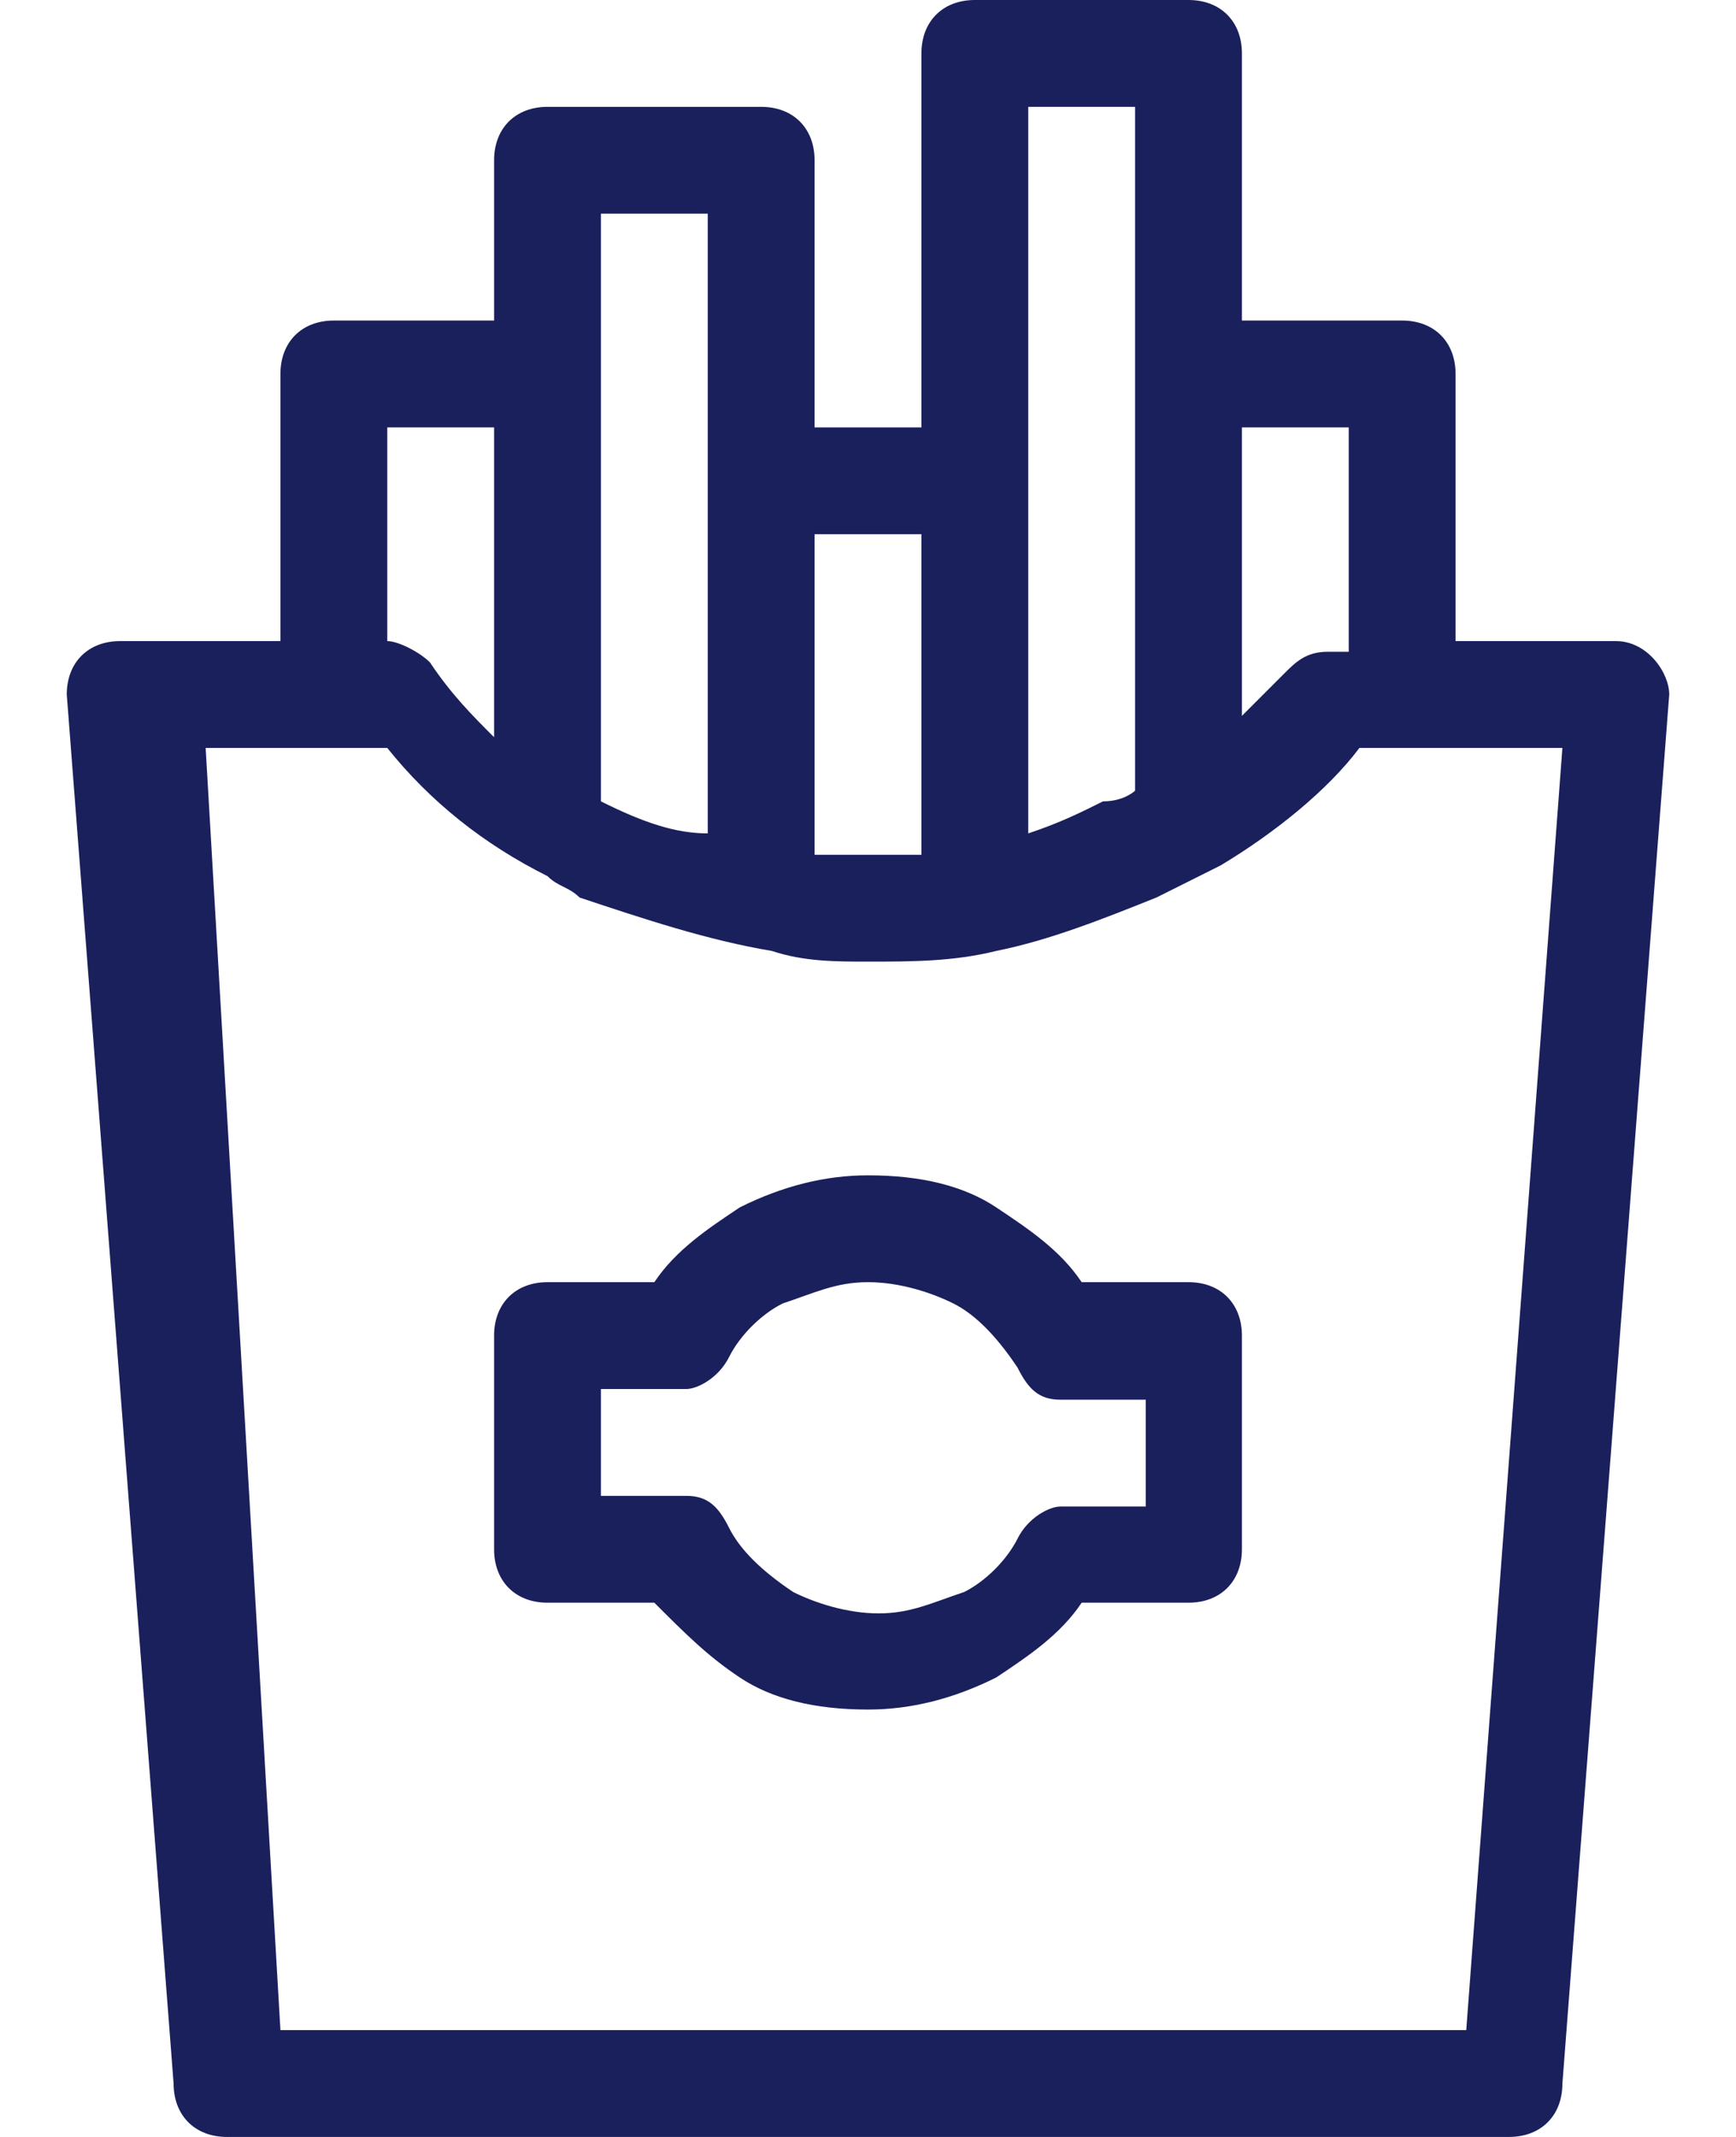 <svg width="13" height="16" viewBox="0 0 13 16" fill="none" xmlns="http://www.w3.org/2000/svg">
<path d="M2.1 15.2H10.98L11.7 5.6H10.18C9.94 5.92 9.54 6.24 9.14 6.48C8.98 6.56 8.82 6.64 8.66 6.72C8.26 6.88 7.86 7.04 7.46 7.12C7.14 7.2 6.82 7.2 6.5 7.2C6.26 7.2 6.02 7.2 5.78 7.12C5.3 7.04 4.82 6.88 4.34 6.72C4.26 6.64 4.18 6.64 4.1 6.56C3.62 6.32 3.22 6 2.9 5.6H1.54L2.1 15.2ZM6.5 8.8C6.9 8.8 7.22 8.88 7.46 9.04C7.7 9.2 7.94 9.36 8.1 9.6H8.9C9.14 9.6 9.3 9.76 9.3 10V11.6C9.3 11.84 9.14 12 8.9 12H8.1C7.94 12.24 7.7 12.4 7.46 12.56C7.14 12.72 6.82 12.8 6.5 12.8C6.1 12.8 5.78 12.72 5.54 12.56C5.3 12.4 5.14 12.24 4.9 12H4.1C3.86 12 3.7 11.84 3.7 11.6V10C3.7 9.76 3.86 9.6 4.1 9.6H4.9C5.06 9.36 5.3 9.2 5.54 9.04C5.86 8.88 6.18 8.8 6.5 8.8ZM7.14 9.76C6.98 9.68 6.74 9.6 6.5 9.6C6.26 9.6 6.1 9.68 5.86 9.76C5.7 9.84 5.54 10 5.46 10.16C5.38 10.32 5.22 10.4 5.14 10.4H4.5V11.2H5.14C5.3 11.2 5.38 11.28 5.46 11.44C5.54 11.6 5.7 11.76 5.94 11.92C6.1 12 6.34 12.08 6.58 12.08C6.82 12.08 6.98 12 7.22 11.92C7.38 11.84 7.54 11.68 7.62 11.52C7.7 11.36 7.86 11.28 7.94 11.28H8.58V10.48H7.94C7.78 10.48 7.7 10.4 7.62 10.24C7.46 10 7.3 9.84 7.14 9.76ZM2.1 4.8V2.8C2.1 2.56 2.26 2.4 2.5 2.4H3.7V1.2C3.7 0.96 3.86 0.8 4.1 0.8H5.7C5.94 0.8 6.1 0.96 6.1 1.2V3.2H6.9V0.4C6.9 0.16 7.06 0 7.3 0H8.9C9.14 0 9.3 0.16 9.3 0.4V2.4H10.5C10.74 2.4 10.9 2.56 10.9 2.8V4.8H12.1C12.34 4.8 12.5 5.04 12.5 5.2L11.7 15.6C11.7 15.84 11.54 16 11.3 16H1.7C1.46 16 1.3 15.84 1.3 15.6L0.5 5.2C0.5 4.96 0.66 4.8 0.9 4.8H2.1ZM10.1 4.8V3.2H9.3V5.36C9.38 5.28 9.54 5.12 9.62 5.04C9.7 4.96 9.78 4.88 9.94 4.88H10.1V4.8ZM8.5 5.92V0.8H7.7V6.24C7.94 6.16 8.1 6.08 8.26 6C8.42 6 8.5 5.92 8.5 5.92ZM6.9 6.4V4H6.1V6.4C6.18 6.4 6.34 6.4 6.42 6.4C6.58 6.4 6.74 6.4 6.9 6.4ZM5.3 6.24V1.6H4.5V6C4.82 6.16 5.06 6.24 5.3 6.24ZM3.7 5.52V3.2H2.9V4.8C2.98 4.8 3.14 4.88 3.22 4.96C3.38 5.2 3.54 5.36 3.7 5.52Z" fill="#1A205C"/>
</svg>
